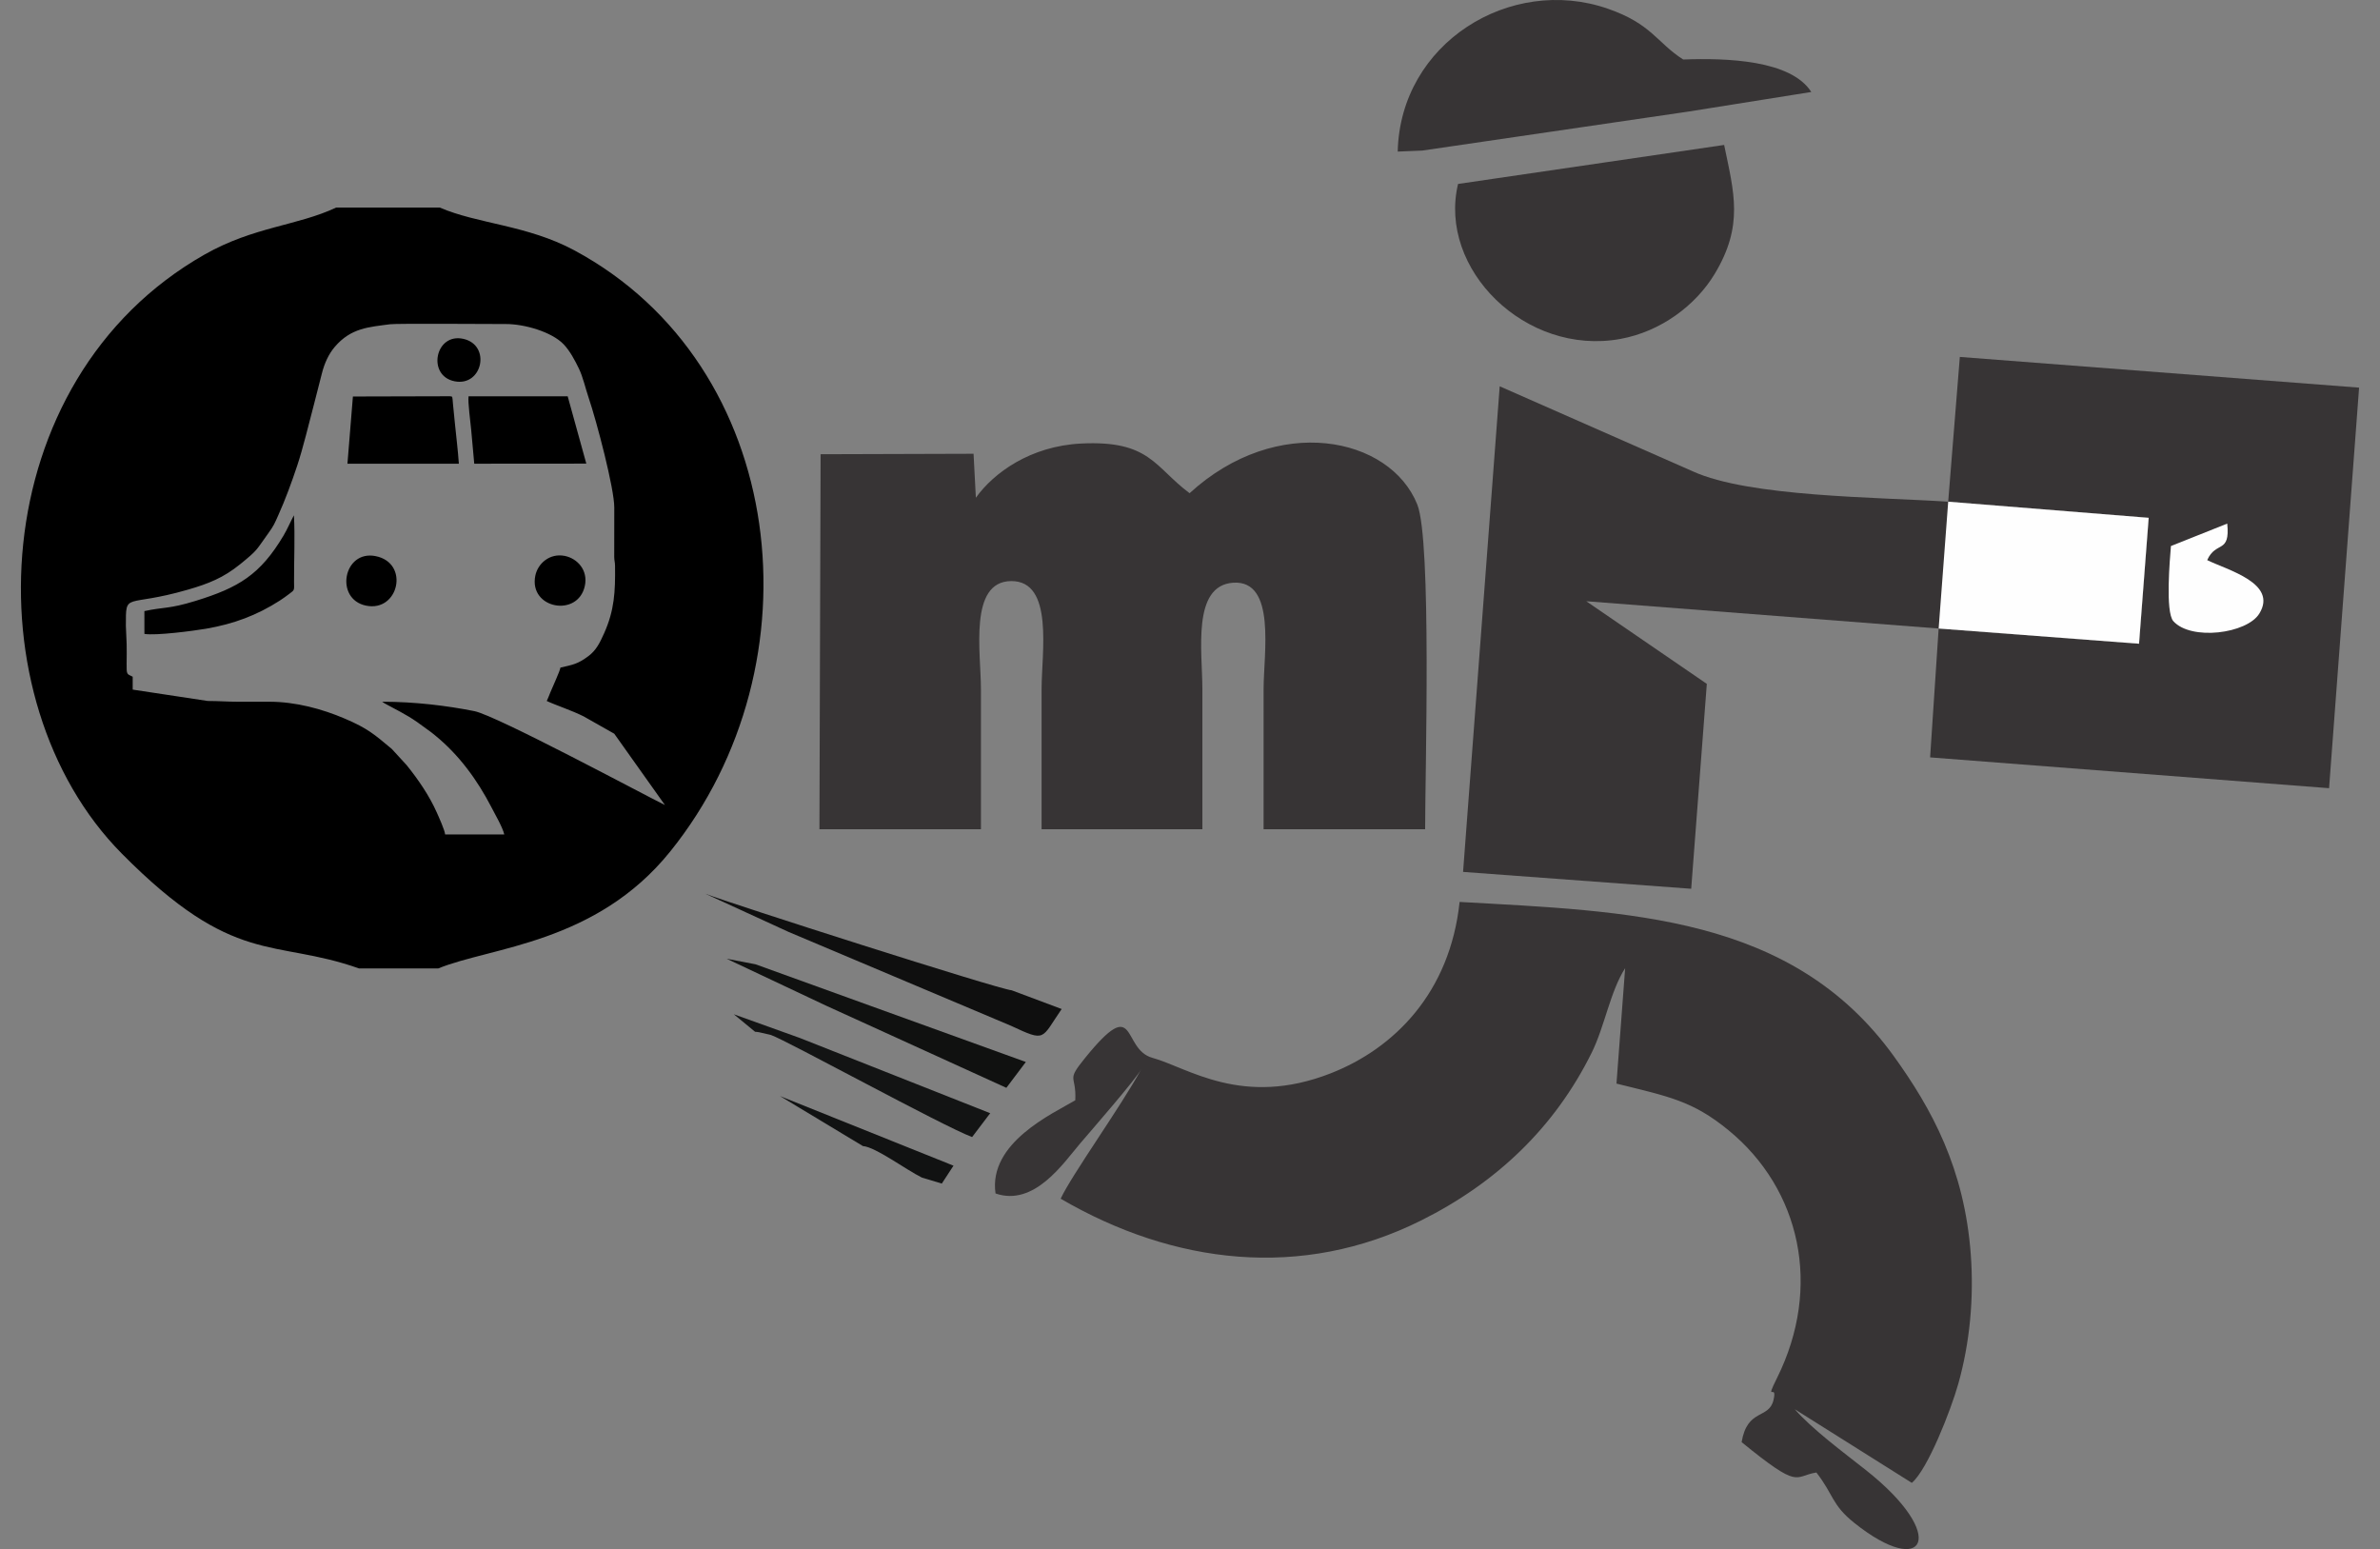 <?xml version="1.0" encoding="UTF-8"?>
<!DOCTYPE svg PUBLIC "-//W3C//DTD SVG 1.0//EN" "http://www.w3.org/TR/2001/REC-SVG-20010904/DTD/svg10.dtd">
<!-- Creator: CorelDRAW 2017 -->
<svg xmlns="http://www.w3.org/2000/svg" xml:space="preserve" width="24.977mm" height="16.256mm" version="1.0" style="shape-rendering:geometricPrecision; text-rendering:geometricPrecision; image-rendering:optimizeQuality; fill-rule:evenodd; clip-rule:evenodd"
viewBox="0 0 2497.66 1625.58"
 xmlns:xlink="http://www.w3.org/1999/xlink">
 <rect x="0" y="0" width="2497.66" height="1625.58" fill="#808080" stroke="none"/>
 <defs>
  <style type="text/css">
   <![CDATA[
    .fil2 {fill:#FEFEFE}
    .fil1 {fill:#373435}
    .fil0 {fill:black}
    .fil6 {fill:#0F0F0F}
    .fil5 {fill:#101110}
    .fil3 {fill:#111212}
    .fil4 {fill:#131414}
   ]]>
  </style>
 </defs>
 <g id="Capa_x0020_1">
  <g id="_2108933047504">
   <path class="fil0" d="M376.72 1016.23l83.27 0c54.84,-22.52 165.25,-25.73 243.41,-122.74 158.66,-196.91 123.8,-510.17 -100.81,-630.87 -49.31,-26.5 -101.66,-27.67 -141.13,-44.85l-108.6 0c-40.85,19.2 -86.43,20.01 -137.94,49.2 -232.53,131.81 -246.46,467.72 -87.24,628.62 118.43,119.68 159.01,88.83 249.04,120.64zm321.07 -171.45c-21.12,-10.32 -176.62,-93.85 -199.94,-98.52 -28.97,-5.79 -62.67,-9.88 -96.77,-9.88l2.37 1.61c11.67,6.51 22.17,11.26 34.36,19.76l14.75 10.71c1.69,1.37 2.77,2.21 4.41,3.55 24.85,20.3 43.97,46.55 58.7,75.01 3.79,7.32 11.81,21.19 13.54,28.64l-62.07 0c-0.38,-4.51 -6.83,-18.73 -8.77,-23.07 -7.9,-17.75 -19.47,-34.58 -31.57,-49.61l-15.61 -17.02c-18.34,-15.34 -25.27,-21.57 -49.33,-31.85 -23.74,-10.15 -51.56,-17.74 -79.36,-17.73 -10.88,0.01 -21.76,0 -32.63,0 -11.5,0 -20.21,-0.79 -31.84,-0.79l-78.79 -11.94 0 -13.53c-6.32,-3.04 -6.42,-2.01 -6.37,-13.53 0.04,-6.77 0.23,-14 0.03,-20.72l-0.82 -19.07c0,-36.61 -1.09,-18.91 64.74,-37.93 22.11,-6.38 37.59,-12.55 55.19,-26.79 19.37,-15.68 16.63,-14.75 29.23,-32.04 6.16,-8.44 6.97,-10.85 10.82,-19.43 7.43,-16.52 14.04,-34.59 19.78,-51.84 6.12,-18.35 12.4,-44.63 17.62,-64.36 2.88,-10.88 5.49,-21.08 8.27,-32.32 2.69,-10.89 7.26,-20.64 13.44,-27.94 17.15,-20.25 36.23,-20.91 58.09,-23.89 7.23,-0.98 104.9,-0.17 121.56,-0.23 19.37,-0.08 48.11,8.15 60.69,21.29 6.58,6.88 11.86,16.87 15.97,25.41 4.43,9.19 6.76,20.32 10.18,30.41 8.56,25.29 27.06,95.66 26.97,115.48l-0.05 51.78c0.06,4.42 0.81,5.07 0.86,9.49 0.34,27.06 -0.66,46.48 -11.44,70.59 -4.5,10.07 -8.32,17.91 -16.55,24.05 -11.21,8.36 -16.06,8.95 -29.34,12.04 -0.27,3.21 -8.7,21.29 -10.58,26.04 -1.2,3.04 -2.45,6.28 -3.75,8.98 8.49,4.07 26.35,9.94 38.74,16.18l32.11 18.19 53.16 74.82zm-82.5 -358.28l-117.6 0.09c-1.03,-12.08 -2.13,-23.75 -3.21,-35.5 -0.72,-7.78 -3.57,-28.8 -2.78,-35.2l104.06 0.01 19.53 70.6zm-128.97 -130.9c29.28,6.63 20.01,50.28 -9.23,44.52 -29.37,-5.79 -20.45,-51.23 9.23,-44.52zm-334.78 309.59l-0.01 -23.91c20.69,-4.52 25.27,-1.95 53.78,-10.74 45.1,-13.91 67.73,-27.4 92.24,-68.53 4.07,-6.83 7.08,-14.19 10.91,-21.29 1.24,22.22 0,47.34 0.12,69.92 0.05,8.83 0.86,8.23 -4.88,12.45 -3.5,2.59 -6.24,4.69 -10.24,7.26 -23.75,15.22 -47.98,24.38 -77.23,29.41 -12.85,2.21 -52.96,7.48 -64.69,5.43zm329.99 -178.59l-116.91 0 5.73 -70.52 101.63 -0.26c3.28,0.33 2.61,-0.34 3.35,7.78 0.63,6.9 1.37,13.79 2.06,20.72 1.38,13.95 3.2,28.32 4.14,42.28zm111.13 96.76c13.25,2.64 24.64,14.99 21.09,31.46 -7.24,33.58 -58.99,23.98 -51.98,-10.71 2.58,-12.77 15.12,-23.89 30.89,-20.75zm-198.54 0.21c36.1,7.13 24.3,59.07 -10.02,51.96 -33.21,-6.89 -23.83,-58.64 10.02,-51.96z"/>
   <g>
    <path class="fil1" d="M2006.34 1556.09l-122.85 -77.27c18.32,20.97 50.76,45.01 74.54,63.77 87.48,69.06 62.52,115.17 -12.11,55.47 -23.8,-19.04 -21.32,-29.11 -39.73,-52.84 -24.13,3.76 -16.24,18.83 -78.48,-31.88 6.06,-35.76 28.7,-23.76 33.48,-44.23 4.43,-18.97 -10.06,4.56 3.73,-23.18 47.49,-95.54 24.53,-198 -50.91,-259.85 -37.98,-31.14 -63.08,-35.42 -117.63,-48.98l9.1 -121.09c-15.52,23.98 -21.52,61.19 -35.02,88.49 -38.78,78.43 -99.7,136.59 -179.06,176.22 -125.37,62.6 -259.78,46.26 -378.32,-22.83 11.9,-25.41 63.01,-96.32 84.73,-136.11 -4.79,9.6 -53.51,65.54 -64.32,78.2 -17.46,20.46 -48.03,66.47 -88.77,52.42 -7.63,-53.27 59.79,-83.64 83.71,-97.78 1.34,-27.65 -10.27,-19.11 10.42,-44.59 55.42,-68.28 37.67,-8.99 70.53,0.04 37.01,10.17 94.29,52.66 187.28,16.19 66.49,-26.08 125,-84.51 135.09,-179.79 177.25,10.02 348.86,13.54 455.9,162.16 39.56,54.92 73.98,117.59 80.59,208.18 3.33,45.66 -1.05,92.59 -13.23,135.64 -7.66,27.1 -31.9,89.42 -48.67,103.64z"/>
    <path class="fil1" d="M2044.51 526.47l210.4 16.91 -10.12 132.13 -210.29 -15.95 -369.83 -28.64 126.53 86.72 -16.39 215.01 -239.41 -17.69 38.45 -509.58 202.61 89.23c59.09,27 193.84,26.98 268.05,31.86z"/>
    <path class="fil1" d="M2034.5 659.56l210.29 15.95 10.12 -132.13 -210.4 -16.91 12.22 -151.91 419 32.22 -31.5 420.33 -418.69 -32.33 8.96 -135.22z"/>
    <path class="fil1" d="M1530.14 193.03l279.24 -40.93c10.36,50.17 20.78,84.55 -10.07,135.56 -19.79,32.71 -56.22,60.22 -98.77,68 -99.61,18.2 -191.71,-73.48 -170.4,-162.63z"/>
    <path class="fil1" d="M1771.92 117.08l-279.24 40.92 -25.87 1.07c2.61,-114.12 118.38,-185.26 220.33,-150 46.26,15.99 51.54,35.67 79.26,53.38 45.8,-1.7 113.04,0.51 134.45,34.08l-128.93 20.55z"/>
    <path class="fil2" d="M2316.32 587.77c21.37,10.5 74.24,24.19 54.77,56.01 -13.04,21.31 -71.79,28.78 -90.36,7.99 -8.46,-9.85 -3.58,-64.96 -2.46,-78.77l59.09 -23.56c3.24,32.22 -11.77,17.7 -21.04,38.33z"/>
    <path class="fil2" d="M2044.51 526.47l210.4 16.91 -10.12 132.13 -210.29 -15.95 10.01 -133.09z"/>
   </g>
   <path class="fil1" d="M859.94 870.22l169.5 0c0,-49.08 0.01,-98.17 0,-147.25 -0.01,-37.79 -13.03,-112.93 31.78,-113.19 44.98,-0.26 31.88,75.39 31.87,113.19 -0.02,49.08 0,98.17 0,147.25l168.74 0c0,-49.08 0.03,-98.17 0,-147.25 -0.02,-39.1 -11.21,-108.65 32.39,-111.48 45.33,-2.95 31.86,74.53 31.85,111.48 -0.03,49.08 -0.01,98.17 -0.01,147.25l169.53 0c0,-58.61 6.97,-303 -8.24,-340.84 -28.68,-71.37 -147.3,-95.78 -238.94,-11.83 -36.91,-27.48 -41.59,-55.74 -113.82,-52.12 -53.3,2.67 -91.75,30.71 -110.48,56.88l-2.42 -46.15 -160.52 0.49 -1.23 393.57z"/>
   <g>
    <path class="fil3" d="M818.48 1150.17l87.11 52.5c13.15,0.86 45.35,24.95 61.88,33.06l20.9 6.28 12.27 -18.78 -182.16 -73.06z"/>
    <path class="fil4" d="M839.37 1089.22l-69.28 -24.87 22.32 18.37c1.46,0.06 3.24,0.29 4.38,0.52l12.3 2.87c16.86,5.85 180.17,95.57 211.08,107.09l18.98 -25.03 -199.78 -78.95z"/>
    <path class="fil5" d="M792.82 1011.89l-30.25 -5.8 103.98 49.06 189.55 86.38 20.45 -27.11 -283.73 -102.53z"/>
    <path class="fil6" d="M1061.65 1039.17c-13.54,-0.94 -298.12,-92.02 -321.45,-101.33l87.4 40.11 233.43 98.51c36.92,17.17 31.31,14.13 53.11,-17.62l-52.49 -19.67z"/>
   </g>
  </g>
 </g>
</svg>
